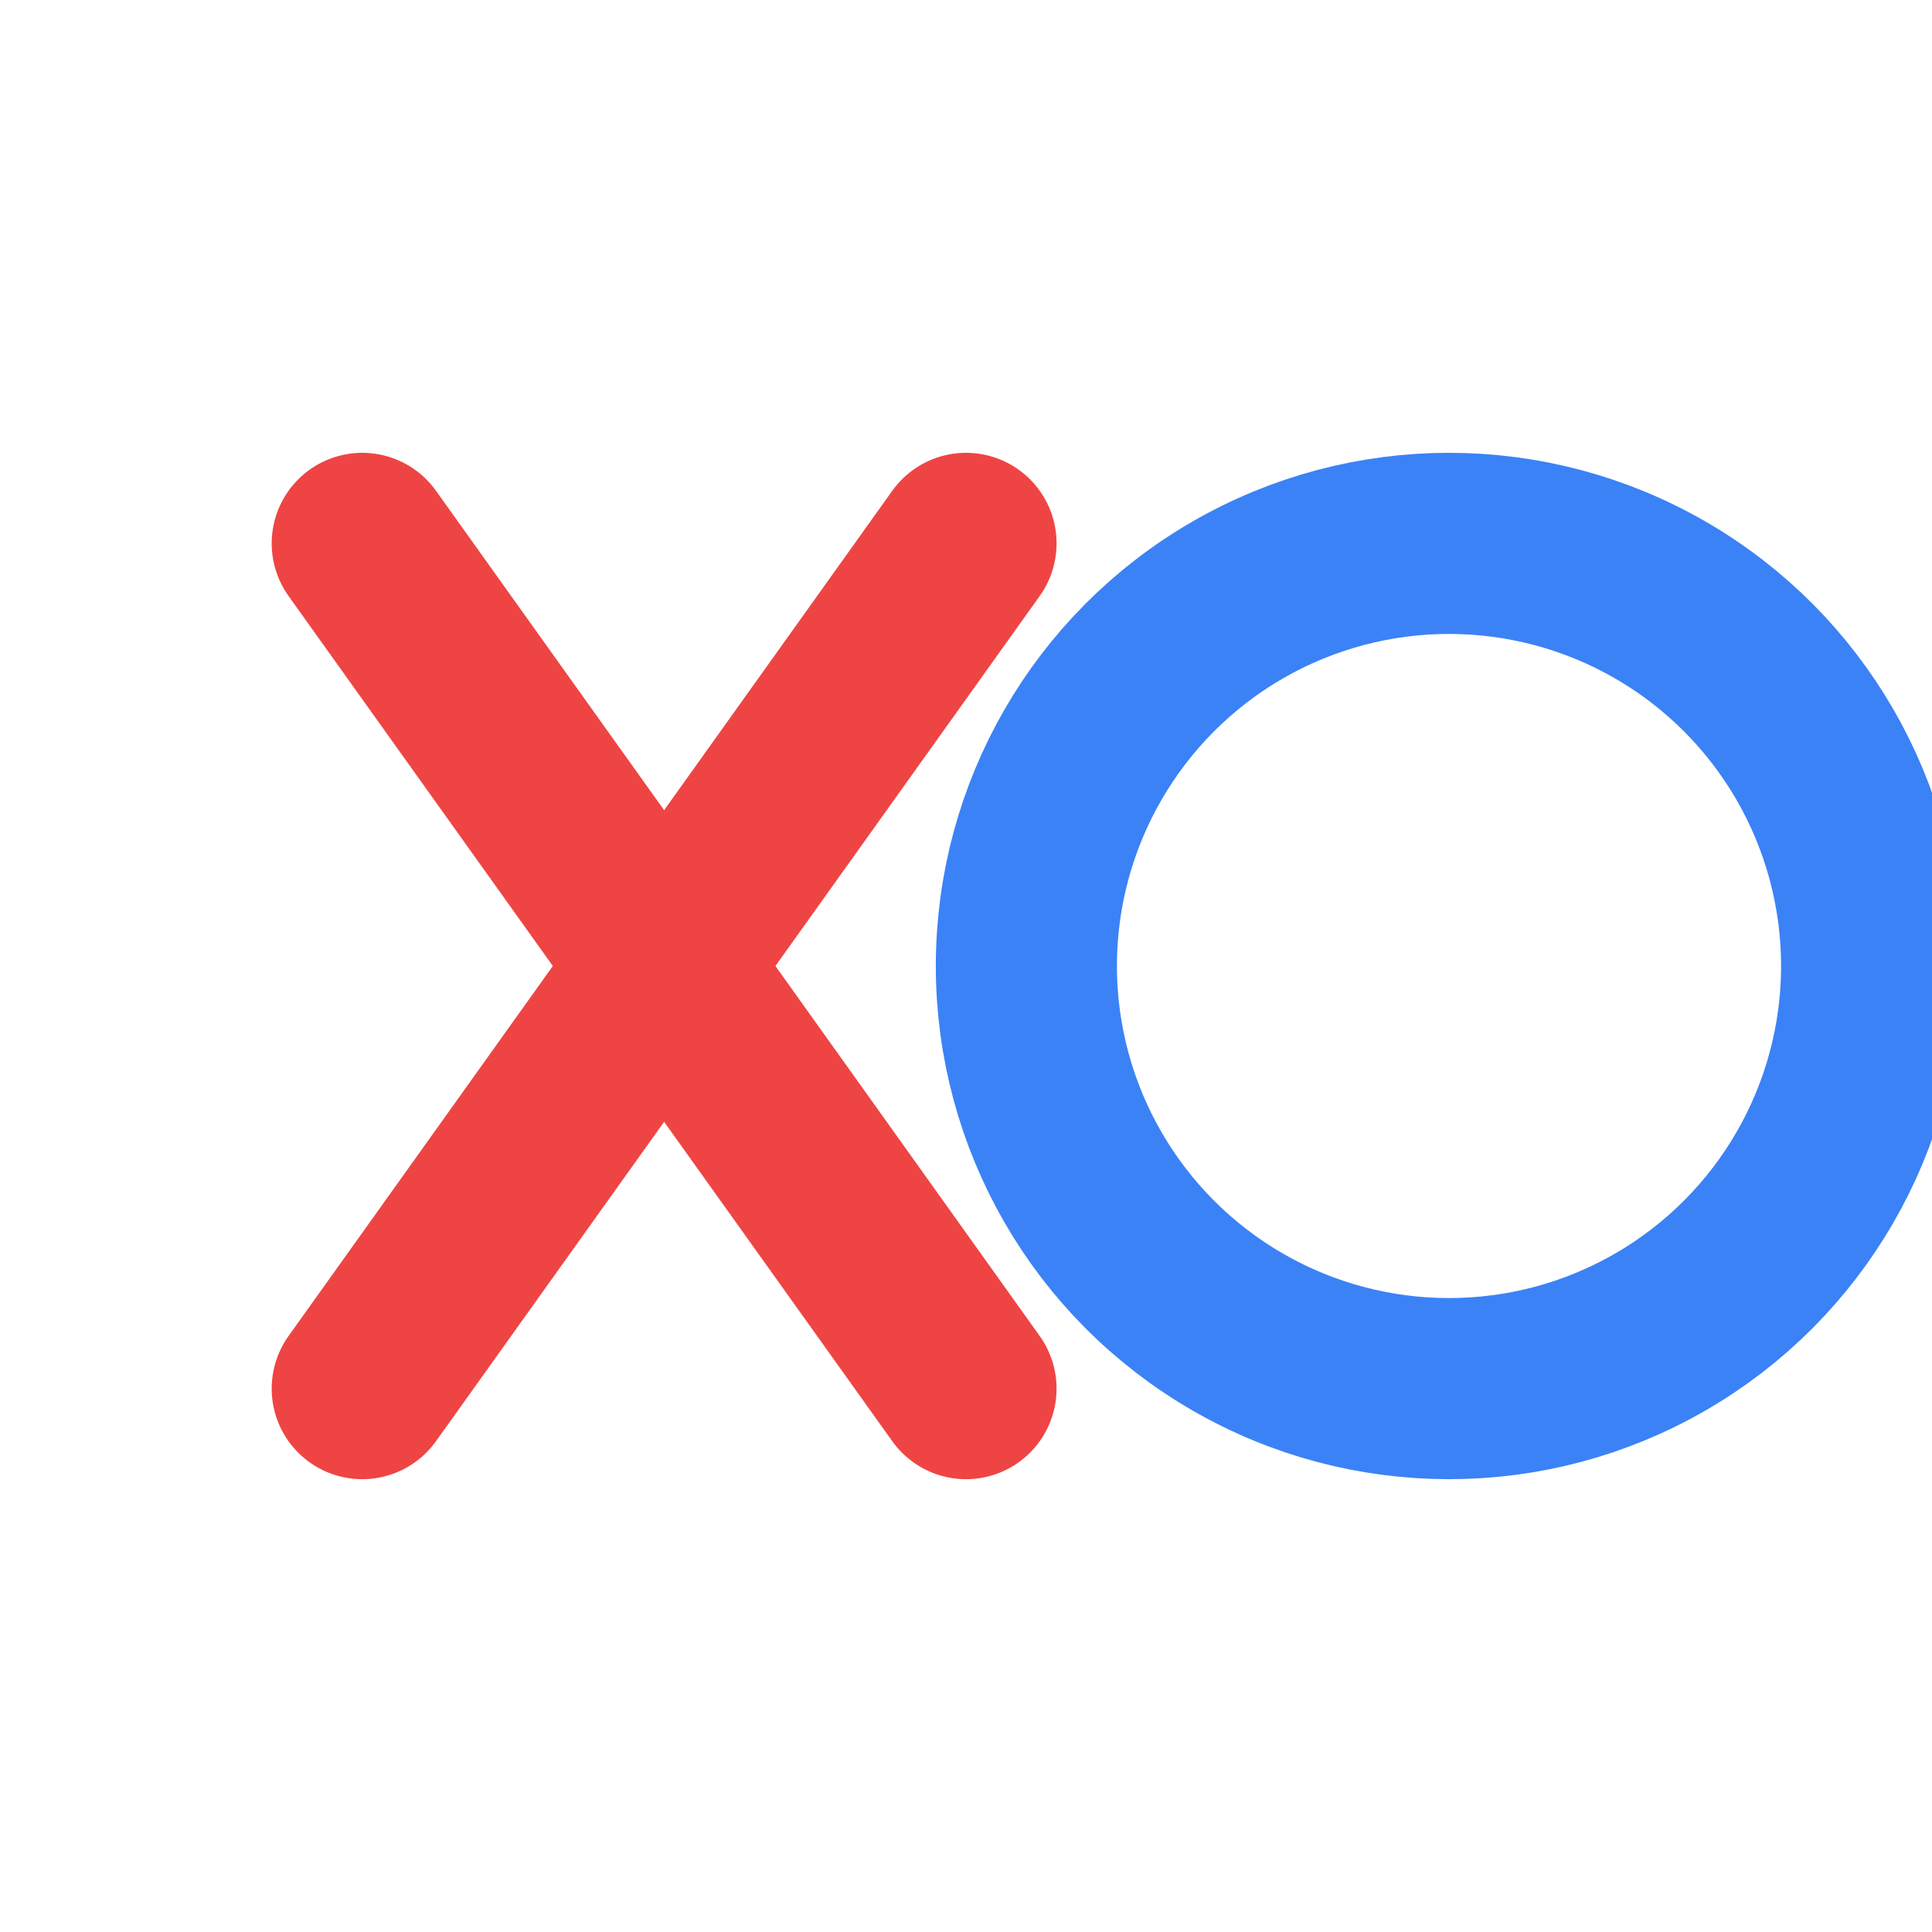 <?xml version="1.0" encoding="UTF-8"?>
<svg xmlns="http://www.w3.org/2000/svg" viewBox="0 0 64 64">
  <title>XO Favicon</title>
  <g stroke-linecap="round" stroke-linejoin="round" fill="none">
    <g stroke="#ef4444" stroke-width="6">
      <line x1="12" y1="18" x2="32" y2="46"/>
      <line x1="32" y1="18" x2="12" y2="46"/>
    </g>
    <circle cx="48" cy="32" r="14" stroke="#3b82f6" stroke-width="6"/>
  </g>
</svg>
